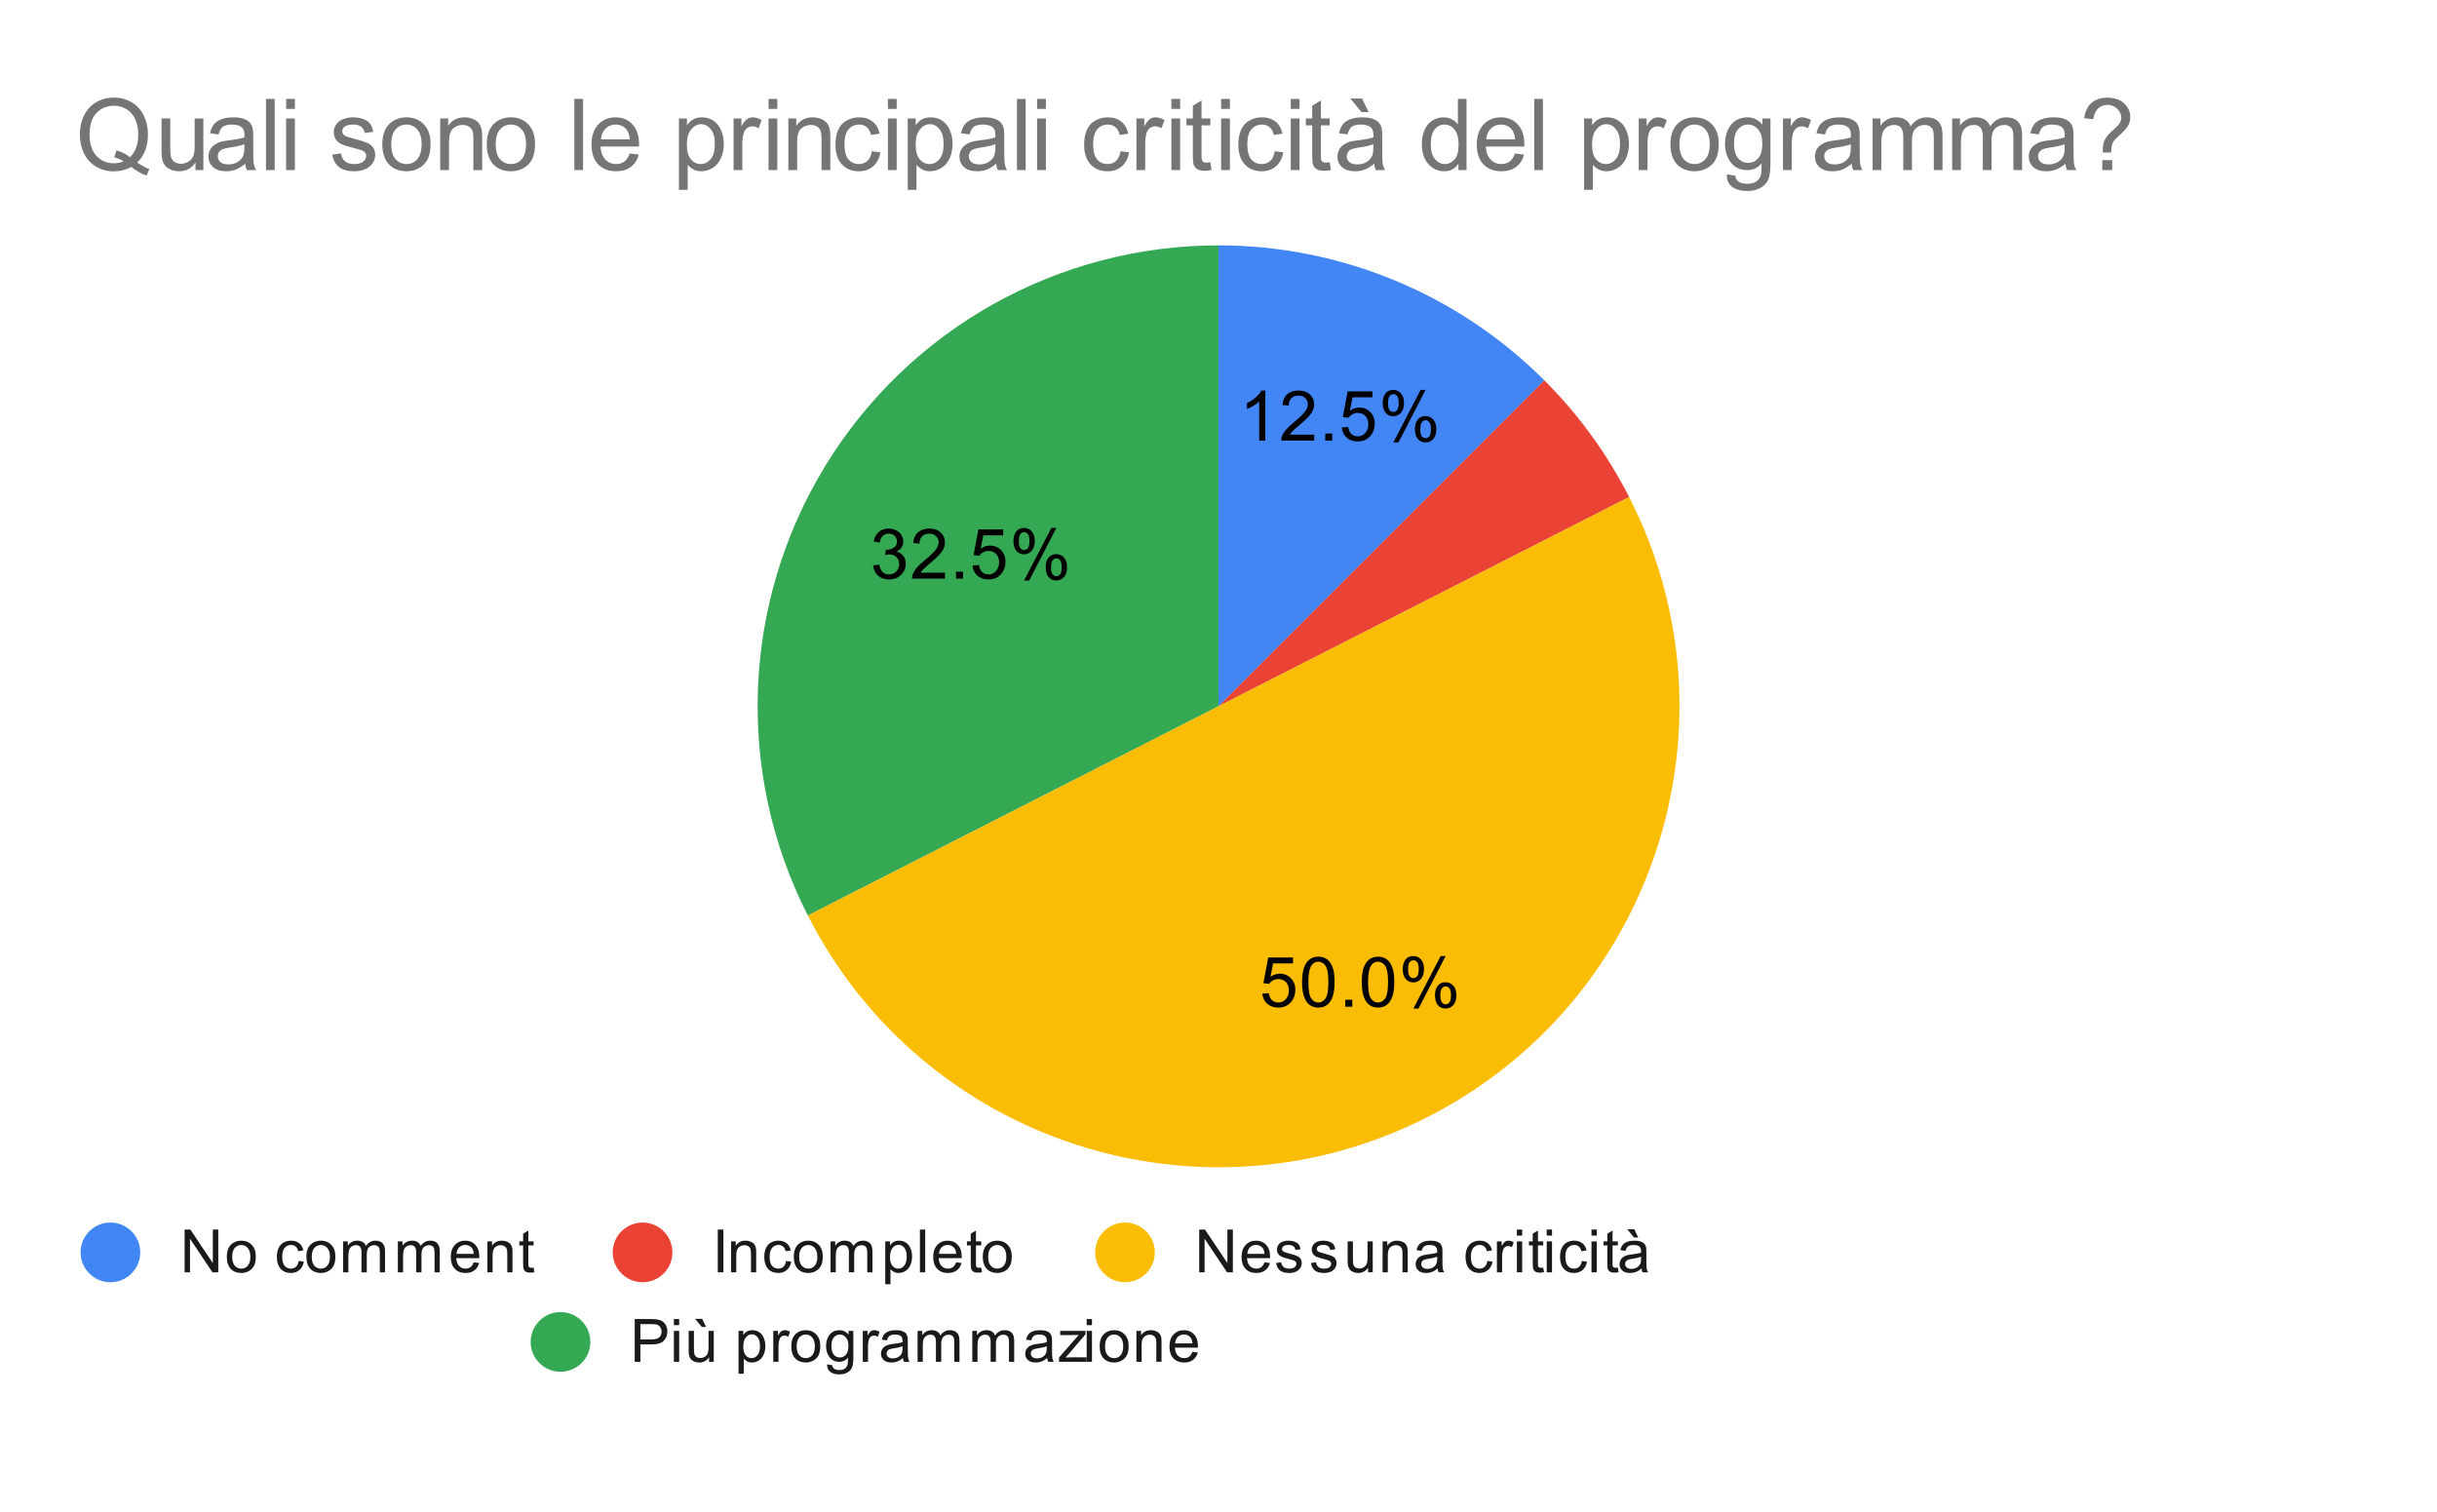 <svg version="1.1" viewBox="0.0 0.0 490.0 304.0" fill="none" stroke="none" stroke-linecap="square" stroke-miterlimit="10" width="490" height="304" xmlns:xlink="http://www.w3.org/1999/xlink" xmlns="http://www.w3.org/2000/svg"><path fill="#ffffff" d="M0 0L490.0 0L490.0 304.0L0 304.0L0 0Z" fill-rule="nonzero"/><path fill="#4285f4" d="M245.0 49.333C269.577 49.333 293.147 59.096 310.525 76.475L245.0 142.0Z" fill-rule="nonzero"/><path fill="#ea4335" d="M310.525 76.475C317.401 83.351 323.152 91.266 327.567 99.93L245.0 142.0Z" fill-rule="nonzero"/><path fill="#34a853" d="M162.433 184.07C147.796 155.343 149.143 121.072 165.989 93.582C182.835 66.091 212.759 49.333 245.0 49.333L245.0 142.0Z" fill-rule="nonzero"/><path fill="#fbbc04" d="M327.567 99.93C350.801 145.53 332.67 201.332 287.07 224.567C241.47 247.801 185.668 229.67 162.433 184.07L245.0 142.0Z" fill-rule="nonzero"/><path fill="#000000" d="M254.417 88.579L253.183 88.579L253.183 80.736Q252.746 81.157 252.011 81.595Q251.292 82.017 250.73 82.22L250.73 81.032Q251.761 80.548 252.527 79.861Q253.308 79.173 253.621 78.517L254.417 78.517L254.417 88.579ZM264.245 87.392L264.245 88.579L257.62 88.579Q257.605 88.142 257.761 87.72Q258.027 87.048 258.574 86.392Q259.136 85.736 260.183 84.876Q261.824 83.532 262.386 82.751Q262.964 81.97 262.964 81.267Q262.964 80.532 262.433 80.032Q261.917 79.532 261.089 79.532Q260.199 79.532 259.652 80.064Q259.12 80.595 259.12 81.548L257.855 81.407Q257.98 80.001 258.824 79.267Q259.683 78.517 261.105 78.517Q262.558 78.517 263.386 79.314Q264.23 80.111 264.23 81.298Q264.23 81.907 263.98 82.486Q263.745 83.064 263.167 83.704Q262.605 84.345 261.277 85.47Q260.167 86.392 259.855 86.736Q259.542 87.064 259.339 87.392L264.245 87.392ZM266.464 88.579L266.464 87.173L267.87 87.173L267.87 88.579L266.464 88.579ZM269.777 85.954L271.074 85.845Q271.214 86.782 271.73 87.267Q272.261 87.736 272.995 87.736Q273.886 87.736 274.495 87.064Q275.12 86.392 275.12 85.298Q275.12 84.236 274.527 83.626Q273.933 83.017 272.98 83.017Q272.386 83.017 271.902 83.298Q271.433 83.564 271.152 83.986L269.995 83.845L270.964 78.689L275.949 78.689L275.949 79.876L271.949 79.876L271.417 82.564Q272.324 81.939 273.308 81.939Q274.62 81.939 275.511 82.845Q276.417 83.751 276.417 85.189Q276.417 86.548 275.636 87.532Q274.667 88.751 272.995 88.751Q271.636 88.751 270.761 87.986Q269.902 87.22 269.777 85.954ZM278.011 80.97Q278.011 79.892 278.542 79.142Q279.089 78.392 280.12 78.392Q281.058 78.392 281.667 79.064Q282.292 79.736 282.292 81.032Q282.292 82.314 281.667 83.001Q281.042 83.689 280.136 83.689Q279.23 83.689 278.62 83.017Q278.011 82.329 278.011 80.97ZM280.152 79.236Q279.699 79.236 279.386 79.642Q279.089 80.032 279.089 81.079Q279.089 82.048 279.386 82.439Q279.699 82.829 280.152 82.829Q280.62 82.829 280.917 82.439Q281.23 82.048 281.23 80.986Q281.23 80.017 280.917 79.626Q280.605 79.236 280.152 79.236ZM280.152 88.954L285.636 78.392L286.636 78.392L281.183 88.954L280.152 88.954ZM284.495 86.22Q284.495 85.142 285.027 84.407Q285.574 83.657 286.605 83.657Q287.542 83.657 288.167 84.329Q288.792 85.001 288.792 86.298Q288.792 87.579 288.167 88.267Q287.542 88.954 286.605 88.954Q285.699 88.954 285.089 88.282Q284.495 87.595 284.495 86.22ZM286.636 84.501Q286.167 84.501 285.87 84.907Q285.574 85.298 285.574 86.345Q285.574 87.314 285.87 87.704Q286.183 88.095 286.636 88.095Q287.105 88.095 287.402 87.704Q287.714 87.314 287.714 86.251Q287.714 85.282 287.402 84.892Q287.105 84.501 286.636 84.501Z" fill-rule="nonzero"/><path fill="#000000" d="M253.808 199.78L255.105 199.671Q255.246 200.608 255.762 201.093Q256.293 201.561 257.027 201.561Q257.918 201.561 258.527 200.89Q259.152 200.218 259.152 199.124Q259.152 198.061 258.558 197.452Q257.965 196.843 257.012 196.843Q256.418 196.843 255.933 197.124Q255.465 197.39 255.183 197.811L254.027 197.671L254.996 192.515L259.98 192.515L259.98 193.702L255.98 193.702L255.449 196.39Q256.355 195.765 257.34 195.765Q258.652 195.765 259.543 196.671Q260.449 197.577 260.449 199.015Q260.449 200.374 259.668 201.358Q258.699 202.577 257.027 202.577Q255.668 202.577 254.793 201.811Q253.933 201.046 253.808 199.78ZM261.808 197.468Q261.808 195.686 262.168 194.608Q262.543 193.515 263.262 192.936Q263.98 192.343 265.074 192.343Q265.887 192.343 266.496 192.671Q267.105 192.999 267.496 193.608Q267.902 194.218 268.121 195.093Q268.34 195.968 268.34 197.468Q268.34 199.233 267.98 200.311Q267.621 201.39 266.902 201.983Q266.183 202.577 265.074 202.577Q263.637 202.577 262.808 201.53Q261.808 200.28 261.808 197.468ZM263.074 197.468Q263.074 199.936 263.652 200.749Q264.23 201.561 265.074 201.561Q265.933 201.561 266.512 200.749Q267.09 199.921 267.09 197.468Q267.09 194.983 266.512 194.171Q265.933 193.358 265.058 193.358Q264.215 193.358 263.715 194.077Q263.074 194.999 263.074 197.468ZM270.496 202.405L270.496 200.999L271.902 200.999L271.902 202.405L270.496 202.405ZM273.808 197.468Q273.808 195.686 274.168 194.608Q274.543 193.515 275.262 192.936Q275.98 192.343 277.074 192.343Q277.887 192.343 278.496 192.671Q279.105 192.999 279.496 193.608Q279.902 194.218 280.121 195.093Q280.34 195.968 280.34 197.468Q280.34 199.233 279.98 200.311Q279.621 201.39 278.902 201.983Q278.183 202.577 277.074 202.577Q275.637 202.577 274.808 201.53Q273.808 200.28 273.808 197.468ZM275.074 197.468Q275.074 199.936 275.652 200.749Q276.23 201.561 277.074 201.561Q277.933 201.561 278.512 200.749Q279.09 199.921 279.09 197.468Q279.09 194.983 278.512 194.171Q277.933 193.358 277.058 193.358Q276.215 193.358 275.715 194.077Q275.074 194.999 275.074 197.468ZM282.043 194.796Q282.043 193.718 282.574 192.968Q283.121 192.218 284.152 192.218Q285.09 192.218 285.699 192.89Q286.324 193.561 286.324 194.858Q286.324 196.14 285.699 196.827Q285.074 197.515 284.168 197.515Q283.262 197.515 282.652 196.843Q282.043 196.155 282.043 194.796ZM284.183 193.061Q283.73 193.061 283.418 193.468Q283.121 193.858 283.121 194.905Q283.121 195.874 283.418 196.265Q283.73 196.655 284.183 196.655Q284.652 196.655 284.949 196.265Q285.262 195.874 285.262 194.811Q285.262 193.843 284.949 193.452Q284.637 193.061 284.183 193.061ZM284.183 202.78L289.668 192.218L290.668 192.218L285.215 202.78L284.183 202.78ZM288.527 200.046Q288.527 198.968 289.058 198.233Q289.605 197.483 290.637 197.483Q291.574 197.483 292.199 198.155Q292.824 198.827 292.824 200.124Q292.824 201.405 292.199 202.093Q291.574 202.78 290.637 202.78Q289.73 202.78 289.121 202.108Q288.527 201.421 288.527 200.046ZM290.668 198.327Q290.199 198.327 289.902 198.733Q289.605 199.124 289.605 200.171Q289.605 201.14 289.902 201.53Q290.215 201.921 290.668 201.921Q291.137 201.921 291.433 201.53Q291.746 201.14 291.746 200.077Q291.746 199.108 291.433 198.718Q291.137 198.327 290.668 198.327Z" fill-rule="nonzero"/><path fill="#000000" d="M175.553 113.694L176.772 113.522Q176.991 114.569 177.491 115.038Q178.006 115.491 178.741 115.491Q179.616 115.491 180.209 114.897Q180.803 114.288 180.803 113.397Q180.803 112.554 180.241 112.007Q179.694 111.46 178.85 111.46Q178.491 111.46 177.975 111.585L178.116 110.507Q178.241 110.522 178.303 110.522Q179.1 110.522 179.725 110.116Q180.35 109.71 180.35 108.851Q180.35 108.179 179.897 107.741Q179.444 107.288 178.709 107.288Q177.991 107.288 177.506 107.741Q177.037 108.179 176.897 109.085L175.678 108.866Q175.897 107.632 176.694 106.96Q177.491 106.272 178.678 106.272Q179.506 106.272 180.194 106.632Q180.881 106.976 181.241 107.585Q181.616 108.194 181.616 108.882Q181.616 109.522 181.272 110.054Q180.928 110.585 180.241 110.913Q181.131 111.116 181.616 111.757Q182.116 112.397 182.116 113.382Q182.116 114.694 181.147 115.601Q180.194 116.507 178.741 116.507Q177.412 116.507 176.537 115.726Q175.678 114.944 175.553 113.694ZM190.006 115.147L190.006 116.335L183.381 116.335Q183.366 115.897 183.522 115.476Q183.787 114.804 184.334 114.147Q184.897 113.491 185.944 112.632Q187.584 111.288 188.147 110.507Q188.725 109.726 188.725 109.022Q188.725 108.288 188.194 107.788Q187.678 107.288 186.85 107.288Q185.959 107.288 185.412 107.819Q184.881 108.351 184.881 109.304L183.616 109.163Q183.741 107.757 184.584 107.022Q185.444 106.272 186.866 106.272Q188.319 106.272 189.147 107.069Q189.991 107.866 189.991 109.054Q189.991 109.663 189.741 110.241Q189.506 110.819 188.928 111.46Q188.366 112.101 187.037 113.226Q185.928 114.147 185.616 114.491Q185.303 114.819 185.1 115.147L190.006 115.147ZM192.225 116.335L192.225 114.929L193.631 114.929L193.631 116.335L192.225 116.335ZM195.537 113.71L196.834 113.601Q196.975 114.538 197.491 115.022Q198.022 115.491 198.756 115.491Q199.647 115.491 200.256 114.819Q200.881 114.147 200.881 113.054Q200.881 111.991 200.287 111.382Q199.694 110.772 198.741 110.772Q198.147 110.772 197.662 111.054Q197.194 111.319 196.912 111.741L195.756 111.601L196.725 106.444L201.709 106.444L201.709 107.632L197.709 107.632L197.178 110.319Q198.084 109.694 199.069 109.694Q200.381 109.694 201.272 110.601Q202.178 111.507 202.178 112.944Q202.178 114.304 201.397 115.288Q200.428 116.507 198.756 116.507Q197.397 116.507 196.522 115.741Q195.662 114.976 195.537 113.71ZM203.772 108.726Q203.772 107.647 204.303 106.897Q204.85 106.147 205.881 106.147Q206.819 106.147 207.428 106.819Q208.053 107.491 208.053 108.788Q208.053 110.069 207.428 110.757Q206.803 111.444 205.897 111.444Q204.991 111.444 204.381 110.772Q203.772 110.085 203.772 108.726ZM205.912 106.991Q205.459 106.991 205.147 107.397Q204.85 107.788 204.85 108.835Q204.85 109.804 205.147 110.194Q205.459 110.585 205.912 110.585Q206.381 110.585 206.678 110.194Q206.991 109.804 206.991 108.741Q206.991 107.772 206.678 107.382Q206.366 106.991 205.912 106.991ZM205.912 116.71L211.397 106.147L212.397 106.147L206.944 116.71L205.912 116.71ZM210.256 113.976Q210.256 112.897 210.787 112.163Q211.334 111.413 212.366 111.413Q213.303 111.413 213.928 112.085Q214.553 112.757 214.553 114.054Q214.553 115.335 213.928 116.022Q213.303 116.71 212.366 116.71Q211.459 116.71 210.85 116.038Q210.256 115.351 210.256 113.976ZM212.397 112.257Q211.928 112.257 211.631 112.663Q211.334 113.054 211.334 114.101Q211.334 115.069 211.631 115.46Q211.944 115.851 212.397 115.851Q212.866 115.851 213.162 115.46Q213.475 115.069 213.475 114.007Q213.475 113.038 213.162 112.647Q212.866 112.257 212.397 112.257Z" fill-rule="nonzero"/><path fill="#4285f4" d="M28.2 251.8C28.2 255.114 25.514 257.8 22.2 257.8C18.886 257.8 16.2 255.114 16.2 251.8C16.2 248.486 18.886 245.8 22.2 245.8C25.514 245.8 28.2 248.486 28.2 251.8Z" fill-rule="nonzero"/><path fill="#1a1a1a" d="M37.122 255.8L37.122 247.206L38.278 247.206L42.794 253.956L42.794 247.206L43.888 247.206L43.888 255.8L42.716 255.8L38.2 249.05L38.2 255.8L37.122 255.8ZM45.606 252.691Q45.606 250.956 46.559 250.128Q47.356 249.441 48.513 249.441Q49.794 249.441 50.606 250.284Q51.434 251.113 51.434 252.597Q51.434 253.8 51.075 254.488Q50.716 255.175 50.013 255.566Q49.325 255.941 48.513 255.941Q47.216 255.941 46.403 255.113Q45.606 254.269 45.606 252.691ZM46.684 252.691Q46.684 253.878 47.2 254.472Q47.731 255.066 48.513 255.066Q49.309 255.066 49.825 254.472Q50.341 253.878 50.341 252.659Q50.341 251.503 49.809 250.909Q49.294 250.316 48.513 250.316Q47.731 250.316 47.2 250.909Q46.684 251.488 46.684 252.691ZM60.059 253.519L61.091 253.659Q60.919 254.722 60.216 255.331Q59.513 255.941 58.497 255.941Q57.216 255.941 56.434 255.113Q55.669 254.269 55.669 252.706Q55.669 251.706 55.997 250.956Q56.341 250.191 57.013 249.816Q57.7 249.441 58.513 249.441Q59.513 249.441 60.153 249.956Q60.809 250.456 60.997 251.409L59.966 251.566Q59.825 250.941 59.45 250.628Q59.075 250.3 58.544 250.3Q57.747 250.3 57.247 250.878Q56.747 251.441 56.747 252.675Q56.747 253.941 57.231 254.503Q57.716 255.066 58.481 255.066Q59.106 255.066 59.513 254.691Q59.934 254.316 60.059 253.519ZM61.606 252.691Q61.606 250.956 62.559 250.128Q63.356 249.441 64.513 249.441Q65.794 249.441 66.606 250.284Q67.434 251.113 67.434 252.597Q67.434 253.8 67.075 254.488Q66.716 255.175 66.013 255.566Q65.325 255.941 64.513 255.941Q63.216 255.941 62.403 255.113Q61.606 254.269 61.606 252.691ZM62.684 252.691Q62.684 253.878 63.2 254.472Q63.731 255.066 64.513 255.066Q65.309 255.066 65.825 254.472Q66.341 253.878 66.341 252.659Q66.341 251.503 65.809 250.909Q65.294 250.316 64.513 250.316Q63.731 250.316 63.2 250.909Q62.684 251.488 62.684 252.691ZM68.997 255.8L68.997 249.581L69.934 249.581L69.934 250.456Q70.231 249.988 70.716 249.722Q71.2 249.441 71.825 249.441Q72.513 249.441 72.95 249.722Q73.403 250.003 73.575 250.519Q74.325 249.441 75.497 249.441Q76.434 249.441 76.919 249.956Q77.419 250.456 77.419 251.534L77.419 255.8L76.372 255.8L76.372 251.878Q76.372 251.253 76.263 250.972Q76.169 250.691 75.903 250.519Q75.638 250.347 75.263 250.347Q74.606 250.347 74.169 250.784Q73.747 251.222 73.747 252.191L73.747 255.8L72.684 255.8L72.684 251.753Q72.684 251.05 72.419 250.706Q72.169 250.347 71.591 250.347Q71.138 250.347 70.763 250.581Q70.388 250.816 70.216 251.269Q70.044 251.722 70.044 252.566L70.044 255.8L68.997 255.8ZM79.997 255.8L79.997 249.581L80.934 249.581L80.934 250.456Q81.231 249.988 81.716 249.722Q82.2 249.441 82.825 249.441Q83.513 249.441 83.95 249.722Q84.403 250.003 84.575 250.519Q85.325 249.441 86.497 249.441Q87.434 249.441 87.919 249.956Q88.419 250.456 88.419 251.534L88.419 255.8L87.372 255.8L87.372 251.878Q87.372 251.253 87.263 250.972Q87.169 250.691 86.903 250.519Q86.638 250.347 86.263 250.347Q85.606 250.347 85.169 250.784Q84.747 251.222 84.747 252.191L84.747 255.8L83.684 255.8L83.684 251.753Q83.684 251.05 83.419 250.706Q83.169 250.347 82.591 250.347Q82.138 250.347 81.763 250.581Q81.388 250.816 81.216 251.269Q81.044 251.722 81.044 252.566L81.044 255.8L79.997 255.8ZM95.247 253.8L96.341 253.925Q96.091 254.878 95.388 255.409Q94.684 255.941 93.606 255.941Q92.247 255.941 91.434 255.097Q90.638 254.253 90.638 252.738Q90.638 251.175 91.45 250.316Q92.263 249.441 93.544 249.441Q94.794 249.441 95.575 250.284Q96.372 251.128 96.372 252.675Q96.372 252.769 96.372 252.956L91.731 252.956Q91.794 253.988 92.309 254.534Q92.825 255.066 93.606 255.066Q94.184 255.066 94.591 254.769Q95.013 254.456 95.247 253.8ZM91.794 252.097L95.263 252.097Q95.2 251.3 94.872 250.909Q94.356 250.3 93.559 250.3Q92.825 250.3 92.325 250.784Q91.841 251.269 91.794 252.097ZM97.997 255.8L97.997 249.581L98.934 249.581L98.934 250.456Q99.622 249.441 100.919 249.441Q101.481 249.441 101.95 249.644Q102.434 249.847 102.669 250.175Q102.903 250.503 102.997 250.941Q103.044 251.238 103.044 251.972L103.044 255.8L101.997 255.8L101.997 252.019Q101.997 251.363 101.872 251.05Q101.747 250.738 101.434 250.55Q101.122 250.347 100.7 250.347Q100.028 250.347 99.528 250.784Q99.044 251.206 99.044 252.394L99.044 255.8L97.997 255.8ZM107.294 254.863L107.45 255.784Q106.997 255.878 106.653 255.878Q106.075 255.878 105.763 255.706Q105.45 255.519 105.309 255.222Q105.184 254.925 105.184 253.972L105.184 250.394L104.419 250.394L104.419 249.581L105.184 249.581L105.184 248.034L106.231 247.409L106.231 249.581L107.294 249.581L107.294 250.394L106.231 250.394L106.231 254.034Q106.231 254.488 106.278 254.613Q106.341 254.738 106.466 254.816Q106.591 254.894 106.825 254.894Q107.013 254.894 107.294 254.863Z" fill-rule="nonzero"/><path fill="#ea4335" d="M135.2 251.8C135.2 255.114 132.514 257.8 129.2 257.8C125.886 257.8 123.2 255.114 123.2 251.8C123.2 248.486 125.886 245.8 129.2 245.8C132.514 245.8 135.2 248.486 135.2 251.8Z" fill-rule="nonzero"/><path fill="#1a1a1a" d="M144.325 255.8L144.325 247.206L145.45 247.206L145.45 255.8L144.325 255.8ZM146.997 255.8L146.997 249.581L147.934 249.581L147.934 250.456Q148.622 249.441 149.919 249.441Q150.481 249.441 150.95 249.644Q151.434 249.847 151.669 250.175Q151.903 250.503 151.997 250.941Q152.044 251.238 152.044 251.972L152.044 255.8L150.997 255.8L150.997 252.019Q150.997 251.363 150.872 251.05Q150.747 250.738 150.434 250.55Q150.122 250.347 149.7 250.347Q149.028 250.347 148.528 250.784Q148.044 251.206 148.044 252.394L148.044 255.8L146.997 255.8ZM158.059 253.519L159.091 253.659Q158.919 254.722 158.216 255.331Q157.512 255.941 156.497 255.941Q155.216 255.941 154.434 255.113Q153.669 254.269 153.669 252.706Q153.669 251.706 153.997 250.956Q154.341 250.191 155.012 249.816Q155.7 249.441 156.512 249.441Q157.512 249.441 158.153 249.956Q158.809 250.456 158.997 251.409L157.966 251.566Q157.825 250.941 157.45 250.628Q157.075 250.3 156.544 250.3Q155.747 250.3 155.247 250.878Q154.747 251.441 154.747 252.675Q154.747 253.941 155.231 254.503Q155.716 255.066 156.481 255.066Q157.106 255.066 157.512 254.691Q157.934 254.316 158.059 253.519ZM159.606 252.691Q159.606 250.956 160.559 250.128Q161.356 249.441 162.512 249.441Q163.794 249.441 164.606 250.284Q165.434 251.113 165.434 252.597Q165.434 253.8 165.075 254.488Q164.716 255.175 164.012 255.566Q163.325 255.941 162.512 255.941Q161.216 255.941 160.403 255.113Q159.606 254.269 159.606 252.691ZM160.684 252.691Q160.684 253.878 161.2 254.472Q161.731 255.066 162.512 255.066Q163.309 255.066 163.825 254.472Q164.341 253.878 164.341 252.659Q164.341 251.503 163.809 250.909Q163.294 250.316 162.512 250.316Q161.731 250.316 161.2 250.909Q160.684 251.488 160.684 252.691ZM166.997 255.8L166.997 249.581L167.934 249.581L167.934 250.456Q168.231 249.988 168.716 249.722Q169.2 249.441 169.825 249.441Q170.512 249.441 170.95 249.722Q171.403 250.003 171.575 250.519Q172.325 249.441 173.497 249.441Q174.434 249.441 174.919 249.956Q175.419 250.456 175.419 251.534L175.419 255.8L174.372 255.8L174.372 251.878Q174.372 251.253 174.262 250.972Q174.169 250.691 173.903 250.519Q173.637 250.347 173.262 250.347Q172.606 250.347 172.169 250.784Q171.747 251.222 171.747 252.191L171.747 255.8L170.684 255.8L170.684 251.753Q170.684 251.05 170.419 250.706Q170.169 250.347 169.591 250.347Q169.137 250.347 168.762 250.581Q168.387 250.816 168.216 251.269Q168.044 251.722 168.044 252.566L168.044 255.8L166.997 255.8ZM177.997 258.191L177.997 249.581L178.95 249.581L178.95 250.378Q179.294 249.909 179.716 249.675Q180.153 249.441 180.762 249.441Q181.559 249.441 182.169 249.847Q182.778 250.253 183.075 251.003Q183.387 251.753 183.387 252.644Q183.387 253.597 183.044 254.363Q182.716 255.128 182.059 255.534Q181.403 255.941 180.684 255.941Q180.153 255.941 179.731 255.722Q179.309 255.488 179.044 255.159L179.044 258.191L177.997 258.191ZM178.95 252.722Q178.95 253.925 179.434 254.503Q179.919 255.066 180.606 255.066Q181.309 255.066 181.809 254.472Q182.309 253.878 182.309 252.628Q182.309 251.441 181.825 250.863Q181.341 250.269 180.653 250.269Q179.981 250.269 179.466 250.894Q178.95 251.519 178.95 252.722ZM184.966 255.8L184.966 247.206L186.028 247.206L186.028 255.8L184.966 255.8ZM192.247 253.8L193.341 253.925Q193.091 254.878 192.387 255.409Q191.684 255.941 190.606 255.941Q189.247 255.941 188.434 255.097Q187.637 254.253 187.637 252.738Q187.637 251.175 188.45 250.316Q189.262 249.441 190.544 249.441Q191.794 249.441 192.575 250.284Q193.372 251.128 193.372 252.675Q193.372 252.769 193.372 252.956L188.731 252.956Q188.794 253.988 189.309 254.534Q189.825 255.066 190.606 255.066Q191.184 255.066 191.591 254.769Q192.012 254.456 192.247 253.8ZM188.794 252.097L192.262 252.097Q192.2 251.3 191.872 250.909Q191.356 250.3 190.559 250.3Q189.825 250.3 189.325 250.784Q188.841 251.269 188.794 252.097ZM197.294 254.863L197.45 255.784Q196.997 255.878 196.653 255.878Q196.075 255.878 195.762 255.706Q195.45 255.519 195.309 255.222Q195.184 254.925 195.184 253.972L195.184 250.394L194.419 250.394L194.419 249.581L195.184 249.581L195.184 248.034L196.231 247.409L196.231 249.581L197.294 249.581L197.294 250.394L196.231 250.394L196.231 254.034Q196.231 254.488 196.278 254.613Q196.341 254.738 196.466 254.816Q196.591 254.894 196.825 254.894Q197.012 254.894 197.294 254.863ZM197.606 252.691Q197.606 250.956 198.559 250.128Q199.356 249.441 200.512 249.441Q201.794 249.441 202.606 250.284Q203.434 251.113 203.434 252.597Q203.434 253.8 203.075 254.488Q202.716 255.175 202.012 255.566Q201.325 255.941 200.512 255.941Q199.216 255.941 198.403 255.113Q197.606 254.269 197.606 252.691ZM198.684 252.691Q198.684 253.878 199.2 254.472Q199.731 255.066 200.512 255.066Q201.309 255.066 201.825 254.472Q202.341 253.878 202.341 252.659Q202.341 251.503 201.809 250.909Q201.294 250.316 200.512 250.316Q199.731 250.316 199.2 250.909Q198.684 251.488 198.684 252.691Z" fill-rule="nonzero"/><path fill="#fbbc04" d="M232.2 251.8C232.2 255.114 229.514 257.8 226.2 257.8C222.886 257.8 220.2 255.114 220.2 251.8C220.2 248.486 222.886 245.8 226.2 245.8C229.514 245.8 232.2 248.486 232.2 251.8Z" fill-rule="nonzero"/><path fill="#1a1a1a" d="M241.122 255.8L241.122 247.206L242.278 247.206L246.794 253.956L246.794 247.206L247.887 247.206L247.887 255.8L246.716 255.8L242.2 249.05L242.2 255.8L241.122 255.8ZM254.247 253.8L255.341 253.925Q255.091 254.878 254.387 255.409Q253.684 255.941 252.606 255.941Q251.247 255.941 250.434 255.097Q249.637 254.253 249.637 252.738Q249.637 251.175 250.45 250.316Q251.262 249.441 252.544 249.441Q253.794 249.441 254.575 250.284Q255.372 251.128 255.372 252.675Q255.372 252.769 255.372 252.956L250.731 252.956Q250.794 253.988 251.309 254.534Q251.825 255.066 252.606 255.066Q253.184 255.066 253.591 254.769Q254.012 254.456 254.247 253.8ZM250.794 252.097L254.262 252.097Q254.2 251.3 253.872 250.909Q253.356 250.3 252.559 250.3Q251.825 250.3 251.325 250.784Q250.841 251.269 250.794 252.097ZM256.575 253.941L257.606 253.784Q257.7 254.409 258.091 254.738Q258.497 255.066 259.231 255.066Q259.95 255.066 260.294 254.784Q260.653 254.488 260.653 254.081Q260.653 253.722 260.341 253.519Q260.122 253.378 259.262 253.159Q258.106 252.863 257.653 252.659Q257.216 252.441 256.981 252.066Q256.747 251.691 256.747 251.222Q256.747 250.816 256.934 250.456Q257.122 250.097 257.45 249.863Q257.7 249.691 258.122 249.566Q258.544 249.441 259.044 249.441Q259.762 249.441 260.309 249.659Q260.872 249.863 261.137 250.222Q261.403 250.581 261.497 251.175L260.466 251.316Q260.403 250.847 260.059 250.581Q259.731 250.3 259.106 250.3Q258.387 250.3 258.075 250.55Q257.762 250.784 257.762 251.113Q257.762 251.316 257.887 251.472Q258.028 251.644 258.294 251.753Q258.45 251.816 259.231 252.019Q260.356 252.331 260.794 252.519Q261.231 252.706 261.481 253.066Q261.731 253.425 261.731 253.972Q261.731 254.503 261.419 254.972Q261.122 255.425 260.544 255.691Q259.966 255.941 259.231 255.941Q258.012 255.941 257.372 255.441Q256.747 254.925 256.575 253.941ZM263.575 253.941L264.606 253.784Q264.7 254.409 265.091 254.738Q265.497 255.066 266.231 255.066Q266.95 255.066 267.294 254.784Q267.653 254.488 267.653 254.081Q267.653 253.722 267.341 253.519Q267.122 253.378 266.262 253.159Q265.106 252.863 264.653 252.659Q264.216 252.441 263.981 252.066Q263.747 251.691 263.747 251.222Q263.747 250.816 263.934 250.456Q264.122 250.097 264.45 249.863Q264.7 249.691 265.122 249.566Q265.544 249.441 266.044 249.441Q266.762 249.441 267.309 249.659Q267.872 249.863 268.137 250.222Q268.403 250.581 268.497 251.175L267.466 251.316Q267.403 250.847 267.059 250.581Q266.731 250.3 266.106 250.3Q265.387 250.3 265.075 250.55Q264.762 250.784 264.762 251.113Q264.762 251.316 264.887 251.472Q265.028 251.644 265.294 251.753Q265.45 251.816 266.231 252.019Q267.356 252.331 267.794 252.519Q268.231 252.706 268.481 253.066Q268.731 253.425 268.731 253.972Q268.731 254.503 268.419 254.972Q268.122 255.425 267.544 255.691Q266.966 255.941 266.231 255.941Q265.012 255.941 264.372 255.441Q263.747 254.925 263.575 253.941ZM275.075 255.8L275.075 254.878Q274.341 255.941 273.091 255.941Q272.544 255.941 272.059 255.738Q271.591 255.519 271.356 255.206Q271.122 254.878 271.028 254.409Q270.966 254.113 270.966 253.425L270.966 249.581L272.028 249.581L272.028 253.034Q272.028 253.847 272.091 254.144Q272.184 254.55 272.497 254.8Q272.825 255.034 273.309 255.034Q273.778 255.034 274.184 254.8Q274.606 254.55 274.778 254.128Q274.966 253.706 274.966 252.909L274.966 249.581L276.012 249.581L276.012 255.8L275.075 255.8ZM277.997 255.8L277.997 249.581L278.934 249.581L278.934 250.456Q279.622 249.441 280.919 249.441Q281.481 249.441 281.95 249.644Q282.434 249.847 282.669 250.175Q282.903 250.503 282.997 250.941Q283.044 251.238 283.044 251.972L283.044 255.8L281.997 255.8L281.997 252.019Q281.997 251.363 281.872 251.05Q281.747 250.738 281.434 250.55Q281.122 250.347 280.7 250.347Q280.028 250.347 279.528 250.784Q279.044 251.206 279.044 252.394L279.044 255.8L277.997 255.8ZM289.059 255.034Q288.466 255.534 287.919 255.738Q287.387 255.941 286.762 255.941Q285.731 255.941 285.184 255.441Q284.637 254.941 284.637 254.159Q284.637 253.706 284.841 253.331Q285.044 252.941 285.387 252.722Q285.731 252.488 286.153 252.378Q286.45 252.284 287.091 252.206Q288.356 252.066 288.966 251.847Q288.966 251.628 288.966 251.581Q288.966 250.925 288.669 250.659Q288.262 250.316 287.466 250.316Q286.731 250.316 286.372 250.581Q286.012 250.831 285.841 251.488L284.809 251.347Q284.95 250.691 285.278 250.284Q285.606 249.878 286.216 249.659Q286.825 249.441 287.622 249.441Q288.419 249.441 288.919 249.628Q289.419 249.816 289.653 250.097Q289.887 250.378 289.981 250.816Q290.028 251.081 290.028 251.784L290.028 253.191Q290.028 254.659 290.091 255.05Q290.169 255.441 290.372 255.8L289.262 255.8Q289.106 255.472 289.059 255.034ZM288.966 252.675Q288.387 252.909 287.247 253.081Q286.591 253.175 286.325 253.3Q286.059 253.409 285.903 253.628Q285.762 253.847 285.762 254.128Q285.762 254.55 286.075 254.831Q286.403 255.113 287.012 255.113Q287.622 255.113 288.091 254.847Q288.575 254.581 288.794 254.113Q288.966 253.753 288.966 253.066L288.966 252.675ZM299.059 253.519L300.091 253.659Q299.919 254.722 299.216 255.331Q298.512 255.941 297.497 255.941Q296.216 255.941 295.434 255.113Q294.669 254.269 294.669 252.706Q294.669 251.706 294.997 250.956Q295.341 250.191 296.012 249.816Q296.7 249.441 297.512 249.441Q298.512 249.441 299.153 249.956Q299.809 250.456 299.997 251.409L298.966 251.566Q298.825 250.941 298.45 250.628Q298.075 250.3 297.544 250.3Q296.747 250.3 296.247 250.878Q295.747 251.441 295.747 252.675Q295.747 253.941 296.231 254.503Q296.716 255.066 297.481 255.066Q298.106 255.066 298.512 254.691Q298.934 254.316 299.059 253.519ZM300.981 255.8L300.981 249.581L301.934 249.581L301.934 250.519Q302.294 249.863 302.591 249.659Q302.903 249.441 303.278 249.441Q303.809 249.441 304.356 249.769L303.997 250.753Q303.606 250.519 303.231 250.519Q302.872 250.519 302.591 250.738Q302.325 250.941 302.216 251.316Q302.028 251.878 302.028 252.534L302.028 255.8L300.981 255.8ZM304.997 248.425L304.997 247.206L306.059 247.206L306.059 248.425L304.997 248.425ZM304.997 255.8L304.997 249.581L306.059 249.581L306.059 255.8L304.997 255.8ZM310.294 254.863L310.45 255.784Q309.997 255.878 309.653 255.878Q309.075 255.878 308.762 255.706Q308.45 255.519 308.309 255.222Q308.184 254.925 308.184 253.972L308.184 250.394L307.419 250.394L307.419 249.581L308.184 249.581L308.184 248.034L309.231 247.409L309.231 249.581L310.294 249.581L310.294 250.394L309.231 250.394L309.231 254.034Q309.231 254.488 309.278 254.613Q309.341 254.738 309.466 254.816Q309.591 254.894 309.825 254.894Q310.012 254.894 310.294 254.863ZM310.997 248.425L310.997 247.206L312.059 247.206L312.059 248.425L310.997 248.425ZM310.997 255.8L310.997 249.581L312.059 249.581L312.059 255.8L310.997 255.8ZM318.059 253.519L319.091 253.659Q318.919 254.722 318.216 255.331Q317.512 255.941 316.497 255.941Q315.216 255.941 314.434 255.113Q313.669 254.269 313.669 252.706Q313.669 251.706 313.997 250.956Q314.341 250.191 315.012 249.816Q315.7 249.441 316.512 249.441Q317.512 249.441 318.153 249.956Q318.809 250.456 318.997 251.409L317.966 251.566Q317.825 250.941 317.45 250.628Q317.075 250.3 316.544 250.3Q315.747 250.3 315.247 250.878Q314.747 251.441 314.747 252.675Q314.747 253.941 315.231 254.503Q315.716 255.066 316.481 255.066Q317.106 255.066 317.512 254.691Q317.934 254.316 318.059 253.519ZM319.997 248.425L319.997 247.206L321.059 247.206L321.059 248.425L319.997 248.425ZM319.997 255.8L319.997 249.581L321.059 249.581L321.059 255.8L319.997 255.8ZM325.294 254.863L325.45 255.784Q324.997 255.878 324.653 255.878Q324.075 255.878 323.762 255.706Q323.45 255.519 323.309 255.222Q323.184 254.925 323.184 253.972L323.184 250.394L322.419 250.394L322.419 249.581L323.184 249.581L323.184 248.034L324.231 247.409L324.231 249.581L325.294 249.581L325.294 250.394L324.231 250.394L324.231 254.034Q324.231 254.488 324.278 254.613Q324.341 254.738 324.466 254.816Q324.591 254.894 324.825 254.894Q325.012 254.894 325.294 254.863ZM330.059 255.034Q329.466 255.534 328.919 255.738Q328.387 255.941 327.762 255.941Q326.731 255.941 326.184 255.441Q325.637 254.941 325.637 254.159Q325.637 253.706 325.841 253.331Q326.044 252.941 326.387 252.722Q326.731 252.488 327.153 252.378Q327.45 252.284 328.091 252.206Q329.356 252.066 329.966 251.847Q329.966 251.628 329.966 251.581Q329.966 250.925 329.669 250.659Q329.262 250.316 328.466 250.316Q327.731 250.316 327.372 250.581Q327.012 250.831 326.841 251.488L325.809 251.347Q325.95 250.691 326.278 250.284Q326.606 249.878 327.216 249.659Q327.825 249.441 328.622 249.441Q329.419 249.441 329.919 249.628Q330.419 249.816 330.653 250.097Q330.887 250.378 330.981 250.816Q331.028 251.081 331.028 251.784L331.028 253.191Q331.028 254.659 331.091 255.05Q331.169 255.441 331.372 255.8L330.262 255.8Q330.106 255.472 330.059 255.034ZM329.966 252.675Q329.387 252.909 328.247 253.081Q327.591 253.175 327.325 253.3Q327.059 253.409 326.903 253.628Q326.762 253.847 326.762 254.128Q326.762 254.55 327.075 254.831Q327.403 255.113 328.012 255.113Q328.622 255.113 329.091 254.847Q329.575 254.581 329.794 254.113Q329.966 253.753 329.966 253.066L329.966 252.675ZM329.387 248.8L328.544 248.8L327.184 247.159L328.606 247.159L329.387 248.8Z" fill-rule="nonzero"/><path fill="#34a853" d="M118.7 269.8C118.7 273.114 116.014 275.8 112.7 275.8C109.386 275.8 106.7 273.114 106.7 269.8C106.7 266.486 109.386 263.8 112.7 263.8C116.014 263.8 118.7 266.486 118.7 269.8Z" fill-rule="nonzero"/><path fill="#1a1a1a" d="M127.622 273.8L127.622 265.206L130.872 265.206Q131.716 265.206 132.169 265.284Q132.809 265.394 133.231 265.691Q133.669 265.988 133.919 266.519Q134.184 267.05 134.184 267.691Q134.184 268.784 133.481 269.55Q132.794 270.3 130.966 270.3L128.762 270.3L128.762 273.8L127.622 273.8ZM128.762 269.3L130.981 269.3Q132.091 269.3 132.544 268.894Q133.012 268.472 133.012 267.722Q133.012 267.191 132.731 266.816Q132.466 266.425 132.028 266.3Q131.731 266.222 130.966 266.222L128.762 266.222L128.762 269.3ZM135.497 266.425L135.497 265.206L136.559 265.206L136.559 266.425L135.497 266.425ZM135.497 273.8L135.497 267.581L136.559 267.581L136.559 273.8L135.497 273.8ZM142.575 273.8L142.575 272.878Q141.841 273.941 140.591 273.941Q140.044 273.941 139.559 273.738Q139.091 273.519 138.856 273.206Q138.622 272.878 138.528 272.409Q138.466 272.113 138.466 271.425L138.466 267.581L139.528 267.581L139.528 271.034Q139.528 271.847 139.591 272.144Q139.684 272.55 139.997 272.8Q140.325 273.034 140.809 273.034Q141.278 273.034 141.684 272.8Q142.106 272.55 142.278 272.128Q142.466 271.706 142.466 270.909L142.466 267.581L143.512 267.581L143.512 273.8L142.575 273.8ZM141.966 266.8L141.122 266.8L139.762 265.159L141.184 265.159L141.966 266.8ZM148.497 276.191L148.497 267.581L149.45 267.581L149.45 268.378Q149.794 267.909 150.216 267.675Q150.653 267.441 151.262 267.441Q152.059 267.441 152.669 267.847Q153.278 268.253 153.575 269.003Q153.887 269.753 153.887 270.644Q153.887 271.597 153.544 272.363Q153.216 273.128 152.559 273.534Q151.903 273.941 151.184 273.941Q150.653 273.941 150.231 273.722Q149.809 273.488 149.544 273.159L149.544 276.191L148.497 276.191ZM149.45 270.722Q149.45 271.925 149.934 272.503Q150.419 273.066 151.106 273.066Q151.809 273.066 152.309 272.472Q152.809 271.878 152.809 270.628Q152.809 269.441 152.325 268.863Q151.841 268.269 151.153 268.269Q150.481 268.269 149.966 268.894Q149.45 269.519 149.45 270.722ZM155.481 273.8L155.481 267.581L156.434 267.581L156.434 268.519Q156.794 267.863 157.091 267.659Q157.403 267.441 157.778 267.441Q158.309 267.441 158.856 267.769L158.497 268.753Q158.106 268.519 157.731 268.519Q157.372 268.519 157.091 268.738Q156.825 268.941 156.716 269.316Q156.528 269.878 156.528 270.534L156.528 273.8L155.481 273.8ZM159.106 270.691Q159.106 268.956 160.059 268.128Q160.856 267.441 162.012 267.441Q163.294 267.441 164.106 268.284Q164.934 269.113 164.934 270.597Q164.934 271.8 164.575 272.488Q164.216 273.175 163.512 273.566Q162.825 273.941 162.012 273.941Q160.716 273.941 159.903 273.113Q159.106 272.269 159.106 270.691ZM160.184 270.691Q160.184 271.878 160.7 272.472Q161.231 273.066 162.012 273.066Q162.809 273.066 163.325 272.472Q163.841 271.878 163.841 270.659Q163.841 269.503 163.309 268.909Q162.794 268.316 162.012 268.316Q161.231 268.316 160.7 268.909Q160.184 269.488 160.184 270.691ZM166.294 274.316L167.325 274.472Q167.387 274.941 167.684 275.159Q168.075 275.456 168.747 275.456Q169.481 275.456 169.872 275.159Q170.278 274.863 170.419 274.347Q170.512 274.019 170.497 272.988Q169.809 273.8 168.778 273.8Q167.497 273.8 166.794 272.878Q166.091 271.941 166.091 270.659Q166.091 269.769 166.403 269.019Q166.731 268.253 167.341 267.847Q167.95 267.441 168.778 267.441Q169.887 267.441 170.606 268.331L170.606 267.581L171.575 267.581L171.575 272.956Q171.575 274.409 171.278 275.019Q170.981 275.628 170.341 275.972Q169.7 276.331 168.762 276.331Q167.653 276.331 166.966 275.831Q166.278 275.331 166.294 274.316ZM167.169 270.581Q167.169 271.8 167.653 272.363Q168.137 272.925 168.872 272.925Q169.606 272.925 170.091 272.363Q170.591 271.8 170.591 270.613Q170.591 269.472 170.075 268.894Q169.575 268.316 168.856 268.316Q168.153 268.316 167.653 268.894Q167.169 269.456 167.169 270.581ZM173.481 273.8L173.481 267.581L174.434 267.581L174.434 268.519Q174.794 267.863 175.091 267.659Q175.403 267.441 175.778 267.441Q176.309 267.441 176.856 267.769L176.497 268.753Q176.106 268.519 175.731 268.519Q175.372 268.519 175.091 268.738Q174.825 268.941 174.716 269.316Q174.528 269.878 174.528 270.534L174.528 273.8L173.481 273.8ZM181.559 273.034Q180.966 273.534 180.419 273.738Q179.887 273.941 179.262 273.941Q178.231 273.941 177.684 273.441Q177.137 272.941 177.137 272.159Q177.137 271.706 177.341 271.331Q177.544 270.941 177.887 270.722Q178.231 270.488 178.653 270.378Q178.95 270.284 179.591 270.206Q180.856 270.066 181.466 269.847Q181.466 269.628 181.466 269.581Q181.466 268.925 181.169 268.659Q180.762 268.316 179.966 268.316Q179.231 268.316 178.872 268.581Q178.512 268.831 178.341 269.488L177.309 269.347Q177.45 268.691 177.778 268.284Q178.106 267.878 178.716 267.659Q179.325 267.441 180.122 267.441Q180.919 267.441 181.419 267.628Q181.919 267.816 182.153 268.097Q182.387 268.378 182.481 268.816Q182.528 269.081 182.528 269.784L182.528 271.191Q182.528 272.659 182.591 273.05Q182.669 273.441 182.872 273.8L181.762 273.8Q181.606 273.472 181.559 273.034ZM181.466 270.675Q180.887 270.909 179.747 271.081Q179.091 271.175 178.825 271.3Q178.559 271.409 178.403 271.628Q178.262 271.847 178.262 272.128Q178.262 272.55 178.575 272.831Q178.903 273.113 179.512 273.113Q180.122 273.113 180.591 272.847Q181.075 272.581 181.294 272.113Q181.466 271.753 181.466 271.066L181.466 270.675ZM184.497 273.8L184.497 267.581L185.434 267.581L185.434 268.456Q185.731 267.988 186.216 267.722Q186.7 267.441 187.325 267.441Q188.012 267.441 188.45 267.722Q188.903 268.003 189.075 268.519Q189.825 267.441 190.997 267.441Q191.934 267.441 192.419 267.956Q192.919 268.456 192.919 269.534L192.919 273.8L191.872 273.8L191.872 269.878Q191.872 269.253 191.762 268.972Q191.669 268.691 191.403 268.519Q191.137 268.347 190.762 268.347Q190.106 268.347 189.669 268.784Q189.247 269.222 189.247 270.191L189.247 273.8L188.184 273.8L188.184 269.753Q188.184 269.05 187.919 268.706Q187.669 268.347 187.091 268.347Q186.637 268.347 186.262 268.581Q185.887 268.816 185.716 269.269Q185.544 269.722 185.544 270.566L185.544 273.8L184.497 273.8ZM195.497 273.8L195.497 267.581L196.434 267.581L196.434 268.456Q196.731 267.988 197.216 267.722Q197.7 267.441 198.325 267.441Q199.012 267.441 199.45 267.722Q199.903 268.003 200.075 268.519Q200.825 267.441 201.997 267.441Q202.934 267.441 203.419 267.956Q203.919 268.456 203.919 269.534L203.919 273.8L202.872 273.8L202.872 269.878Q202.872 269.253 202.762 268.972Q202.669 268.691 202.403 268.519Q202.137 268.347 201.762 268.347Q201.106 268.347 200.669 268.784Q200.247 269.222 200.247 270.191L200.247 273.8L199.184 273.8L199.184 269.753Q199.184 269.05 198.919 268.706Q198.669 268.347 198.091 268.347Q197.637 268.347 197.262 268.581Q196.887 268.816 196.716 269.269Q196.544 269.722 196.544 270.566L196.544 273.8L195.497 273.8ZM210.559 273.034Q209.966 273.534 209.419 273.738Q208.887 273.941 208.262 273.941Q207.231 273.941 206.684 273.441Q206.137 272.941 206.137 272.159Q206.137 271.706 206.341 271.331Q206.544 270.941 206.887 270.722Q207.231 270.488 207.653 270.378Q207.95 270.284 208.591 270.206Q209.856 270.066 210.466 269.847Q210.466 269.628 210.466 269.581Q210.466 268.925 210.169 268.659Q209.762 268.316 208.966 268.316Q208.231 268.316 207.872 268.581Q207.512 268.831 207.341 269.488L206.309 269.347Q206.45 268.691 206.778 268.284Q207.106 267.878 207.716 267.659Q208.325 267.441 209.122 267.441Q209.919 267.441 210.419 267.628Q210.919 267.816 211.153 268.097Q211.387 268.378 211.481 268.816Q211.528 269.081 211.528 269.784L211.528 271.191Q211.528 272.659 211.591 273.05Q211.669 273.441 211.872 273.8L210.762 273.8Q210.606 273.472 210.559 273.034ZM210.466 270.675Q209.887 270.909 208.747 271.081Q208.091 271.175 207.825 271.3Q207.559 271.409 207.403 271.628Q207.262 271.847 207.262 272.128Q207.262 272.55 207.575 272.831Q207.903 273.113 208.512 273.113Q209.122 273.113 209.591 272.847Q210.075 272.581 210.294 272.113Q210.466 271.753 210.466 271.066L210.466 270.675ZM212.934 273.8L212.934 272.941L216.903 268.394Q216.216 268.425 215.7 268.425L213.169 268.425L213.169 267.581L218.262 267.581L218.262 268.269L214.887 272.222L214.231 272.941Q214.95 272.894 215.559 272.894L218.45 272.894L218.45 273.8L212.934 273.8ZM218.497 266.425L218.497 265.206L219.559 265.206L219.559 266.425L218.497 266.425ZM218.497 273.8L218.497 267.581L219.559 267.581L219.559 273.8L218.497 273.8ZM221.106 270.691Q221.106 268.956 222.059 268.128Q222.856 267.441 224.012 267.441Q225.294 267.441 226.106 268.284Q226.934 269.113 226.934 270.597Q226.934 271.8 226.575 272.488Q226.216 273.175 225.512 273.566Q224.825 273.941 224.012 273.941Q222.716 273.941 221.903 273.113Q221.106 272.269 221.106 270.691ZM222.184 270.691Q222.184 271.878 222.7 272.472Q223.231 273.066 224.012 273.066Q224.809 273.066 225.325 272.472Q225.841 271.878 225.841 270.659Q225.841 269.503 225.309 268.909Q224.794 268.316 224.012 268.316Q223.231 268.316 222.7 268.909Q222.184 269.488 222.184 270.691ZM228.497 273.8L228.497 267.581L229.434 267.581L229.434 268.456Q230.122 267.441 231.419 267.441Q231.981 267.441 232.45 267.644Q232.934 267.847 233.169 268.175Q233.403 268.503 233.497 268.941Q233.544 269.238 233.544 269.972L233.544 273.8L232.497 273.8L232.497 270.019Q232.497 269.363 232.372 269.05Q232.247 268.738 231.934 268.55Q231.622 268.347 231.2 268.347Q230.528 268.347 230.028 268.784Q229.544 269.206 229.544 270.394L229.544 273.8L228.497 273.8ZM239.747 271.8L240.841 271.925Q240.591 272.878 239.887 273.409Q239.184 273.941 238.106 273.941Q236.747 273.941 235.934 273.097Q235.137 272.253 235.137 270.738Q235.137 269.175 235.95 268.316Q236.762 267.441 238.044 267.441Q239.294 267.441 240.075 268.284Q240.872 269.128 240.872 270.675Q240.872 270.769 240.872 270.956L236.231 270.956Q236.294 271.988 236.809 272.534Q237.325 273.066 238.106 273.066Q238.684 273.066 239.091 272.769Q239.512 272.456 239.747 271.8ZM236.294 270.097L239.762 270.097Q239.7 269.3 239.372 268.909Q238.856 268.3 238.059 268.3Q237.325 268.3 236.825 268.784Q236.341 269.269 236.294 270.097Z" fill-rule="nonzero"/><path fill="#757575" d="M27.591 32.669Q28.919 33.575 30.028 33.997L29.466 35.309Q27.919 34.763 26.387 33.559Q24.794 34.45 22.872 34.45Q20.934 34.45 19.341 33.513Q17.762 32.575 16.903 30.872Q16.059 29.169 16.059 27.044Q16.059 24.919 16.919 23.184Q17.778 21.45 19.356 20.544Q20.95 19.622 22.919 19.622Q24.903 19.622 26.481 20.575Q28.075 21.512 28.903 23.216Q29.747 24.903 29.747 27.028Q29.747 28.794 29.216 30.216Q28.684 31.622 27.591 32.669ZM23.419 30.247Q25.059 30.7 26.122 31.606Q27.794 30.091 27.794 27.028Q27.794 25.294 27.2 23.997Q26.622 22.7 25.481 21.981Q24.341 21.262 22.919 21.262Q20.809 21.262 19.403 22.716Q18.012 24.153 18.012 27.044Q18.012 29.841 19.387 31.341Q20.778 32.825 22.919 32.825Q23.934 32.825 24.841 32.434Q23.95 31.872 22.966 31.622L23.419 30.247ZM39.309 34.2L39.309 32.669Q38.106 34.434 36.028 34.434Q35.106 34.434 34.309 34.091Q33.513 33.731 33.122 33.2Q32.747 32.669 32.591 31.887Q32.481 31.372 32.481 30.247L32.481 23.825L34.231 23.825L34.231 29.575Q34.231 30.95 34.341 31.434Q34.513 32.122 35.044 32.528Q35.591 32.919 36.372 32.919Q37.169 32.919 37.856 32.513Q38.559 32.106 38.841 31.419Q39.138 30.716 39.138 29.387L39.138 23.825L40.888 23.825L40.888 34.2L39.309 34.2ZM49.294 32.919Q48.309 33.747 47.403 34.091Q46.497 34.434 45.466 34.434Q43.763 34.434 42.841 33.606Q41.919 32.763 41.919 31.466Q41.919 30.7 42.263 30.075Q42.622 29.45 43.184 29.075Q43.747 28.684 44.45 28.481Q44.966 28.356 46.013 28.216Q48.138 27.966 49.138 27.622Q49.153 27.262 49.153 27.153Q49.153 26.091 48.653 25.637Q47.981 25.044 46.653 25.044Q45.403 25.044 44.809 25.481Q44.231 25.919 43.95 27.028L42.231 26.794Q42.466 25.684 42.997 25.012Q43.528 24.325 44.544 23.966Q45.559 23.591 46.903 23.591Q48.231 23.591 49.059 23.903Q49.888 24.216 50.278 24.7Q50.669 25.169 50.825 25.887Q50.919 26.341 50.919 27.512L50.919 29.856Q50.919 32.309 51.028 32.966Q51.138 33.606 51.481 34.2L49.638 34.2Q49.372 33.653 49.294 32.919ZM49.138 28.997Q48.184 29.387 46.263 29.653Q45.184 29.809 44.731 30.012Q44.294 30.2 44.044 30.575Q43.794 30.95 43.794 31.419Q43.794 32.122 44.325 32.591Q44.856 33.059 45.888 33.059Q46.903 33.059 47.684 32.622Q48.481 32.169 48.856 31.403Q49.138 30.794 49.138 29.637L49.138 28.997ZM53.481 34.2L53.481 19.887L55.231 19.887L55.231 34.2L53.481 34.2ZM57.528 21.903L57.528 19.887L59.294 19.887L59.294 21.903L57.528 21.903ZM57.528 34.2L57.528 23.825L59.294 23.825L59.294 34.2L57.528 34.2ZM66.809 31.106L68.559 30.825Q68.7 31.872 69.372 32.434Q70.044 32.981 71.247 32.981Q72.45 32.981 73.028 32.497Q73.622 31.997 73.622 31.341Q73.622 30.747 73.106 30.403Q72.747 30.169 71.309 29.809Q69.372 29.309 68.622 28.966Q67.888 28.606 67.497 27.981Q67.106 27.341 67.106 26.575Q67.106 25.887 67.419 25.294Q67.747 24.7 68.294 24.309Q68.7 24.012 69.403 23.809Q70.122 23.591 70.934 23.591Q72.153 23.591 73.075 23.95Q73.997 24.294 74.434 24.903Q74.872 25.497 75.044 26.497L73.325 26.731Q73.2 25.934 72.638 25.497Q72.075 25.044 71.059 25.044Q69.841 25.044 69.325 25.45Q68.809 25.841 68.809 26.372Q68.809 26.716 69.028 26.997Q69.231 27.278 69.7 27.466Q69.966 27.559 71.247 27.903Q73.122 28.403 73.856 28.731Q74.591 29.044 75.013 29.653Q75.434 30.247 75.434 31.153Q75.434 32.028 74.919 32.809Q74.403 33.591 73.434 34.013Q72.466 34.434 71.247 34.434Q69.231 34.434 68.169 33.591Q67.106 32.747 66.809 31.106ZM76.872 29.012Q76.872 26.137 78.466 24.747Q79.809 23.591 81.731 23.591Q83.872 23.591 85.216 24.997Q86.575 26.403 86.575 28.872Q86.575 30.872 85.981 32.028Q85.388 33.169 84.231 33.809Q83.091 34.434 81.731 34.434Q79.544 34.434 78.2 33.044Q76.872 31.637 76.872 29.012ZM78.669 29.012Q78.669 31.012 79.528 31.997Q80.403 32.981 81.731 32.981Q83.044 32.981 83.903 31.997Q84.778 30.997 84.778 28.95Q84.778 27.028 83.903 26.044Q83.028 25.044 81.731 25.044Q80.403 25.044 79.528 26.044Q78.669 27.028 78.669 29.012ZM88.513 34.2L88.513 23.825L90.106 23.825L90.106 25.309Q91.247 23.591 93.403 23.591Q94.341 23.591 95.122 23.934Q95.919 24.262 96.309 24.809Q96.7 25.356 96.856 26.106Q96.95 26.606 96.95 27.825L96.95 34.2L95.184 34.2L95.184 27.887Q95.184 26.809 94.981 26.278Q94.778 25.747 94.247 25.434Q93.731 25.122 93.028 25.122Q91.903 25.122 91.091 25.841Q90.278 26.544 90.278 28.528L90.278 34.2L88.513 34.2ZM97.872 29.012Q97.872 26.137 99.466 24.747Q100.809 23.591 102.731 23.591Q104.872 23.591 106.216 24.997Q107.575 26.403 107.575 28.872Q107.575 30.872 106.981 32.028Q106.388 33.169 105.231 33.809Q104.091 34.434 102.731 34.434Q100.544 34.434 99.2 33.044Q97.872 31.637 97.872 29.012ZM99.669 29.012Q99.669 31.012 100.528 31.997Q101.403 32.981 102.731 32.981Q104.044 32.981 104.903 31.997Q105.778 30.997 105.778 28.95Q105.778 27.028 104.903 26.044Q104.028 25.044 102.731 25.044Q101.403 25.044 100.528 26.044Q99.669 27.028 99.669 29.012ZM115.481 34.2L115.481 19.887L117.231 19.887L117.231 34.2L115.481 34.2ZM126.622 30.856L128.434 31.091Q128.012 32.669 126.841 33.559Q125.684 34.434 123.872 34.434Q121.606 34.434 120.263 33.044Q118.934 31.637 118.934 29.106Q118.934 26.481 120.278 25.044Q121.622 23.591 123.778 23.591Q125.856 23.591 127.169 25.012Q128.497 26.419 128.497 28.997Q128.497 29.153 128.481 29.466L120.747 29.466Q120.841 31.169 121.716 32.075Q122.591 32.981 123.888 32.981Q124.856 32.981 125.528 32.481Q126.216 31.966 126.622 30.856ZM120.841 28.012L126.638 28.012Q126.528 26.716 125.981 26.059Q125.138 25.044 123.794 25.044Q122.591 25.044 121.763 25.856Q120.934 26.653 120.841 28.012ZM136.512 38.169L136.512 23.825L138.122 23.825L138.122 25.169Q138.684 24.387 139.387 23.997Q140.106 23.591 141.122 23.591Q142.45 23.591 143.466 24.278Q144.481 24.966 144.997 26.216Q145.528 27.45 145.528 28.934Q145.528 30.528 144.95 31.809Q144.387 33.075 143.294 33.763Q142.2 34.434 140.997 34.434Q140.122 34.434 139.419 34.059Q138.731 33.684 138.278 33.122L138.278 38.169L136.512 38.169ZM138.106 29.075Q138.106 31.075 138.919 32.028Q139.731 32.981 140.887 32.981Q142.059 32.981 142.887 31.997Q143.731 31.012 143.731 28.919Q143.731 26.95 142.903 25.966Q142.091 24.966 140.966 24.966Q139.841 24.966 138.966 26.028Q138.106 27.075 138.106 29.075ZM147.497 34.2L147.497 23.825L149.075 23.825L149.075 25.403Q149.684 24.294 150.2 23.95Q150.716 23.591 151.325 23.591Q152.216 23.591 153.137 24.153L152.528 25.794Q151.887 25.403 151.247 25.403Q150.669 25.403 150.2 25.762Q149.747 26.106 149.544 26.716Q149.262 27.653 149.262 28.762L149.262 34.2L147.497 34.2ZM154.528 21.903L154.528 19.887L156.294 19.887L156.294 21.903L154.528 21.903ZM154.528 34.2L154.528 23.825L156.294 23.825L156.294 34.2L154.528 34.2ZM158.512 34.2L158.512 23.825L160.106 23.825L160.106 25.309Q161.247 23.591 163.403 23.591Q164.341 23.591 165.122 23.934Q165.919 24.262 166.309 24.809Q166.7 25.356 166.856 26.106Q166.95 26.606 166.95 27.825L166.95 34.2L165.184 34.2L165.184 27.887Q165.184 26.809 164.981 26.278Q164.778 25.747 164.247 25.434Q163.731 25.122 163.028 25.122Q161.903 25.122 161.091 25.841Q160.278 26.544 160.278 28.528L160.278 34.2L158.512 34.2ZM175.294 30.403L177.012 30.622Q176.731 32.419 175.559 33.434Q174.403 34.434 172.7 34.434Q170.575 34.434 169.278 33.044Q167.981 31.653 167.981 29.059Q167.981 27.372 168.528 26.122Q169.091 24.856 170.231 24.231Q171.372 23.591 172.716 23.591Q174.403 23.591 175.466 24.45Q176.544 25.309 176.856 26.872L175.137 27.137Q174.903 26.091 174.278 25.575Q173.653 25.044 172.778 25.044Q171.45 25.044 170.622 25.997Q169.794 26.95 169.794 28.997Q169.794 31.091 170.591 32.044Q171.387 32.981 172.684 32.981Q173.716 32.981 174.403 32.356Q175.106 31.716 175.294 30.403ZM178.528 21.903L178.528 19.887L180.294 19.887L180.294 21.903L178.528 21.903ZM178.528 34.2L178.528 23.825L180.294 23.825L180.294 34.2L178.528 34.2ZM182.512 38.169L182.512 23.825L184.122 23.825L184.122 25.169Q184.684 24.387 185.387 23.997Q186.106 23.591 187.122 23.591Q188.45 23.591 189.466 24.278Q190.481 24.966 190.997 26.216Q191.528 27.45 191.528 28.934Q191.528 30.528 190.95 31.809Q190.387 33.075 189.294 33.763Q188.2 34.434 186.997 34.434Q186.122 34.434 185.419 34.059Q184.731 33.684 184.278 33.122L184.278 38.169L182.512 38.169ZM184.106 29.075Q184.106 31.075 184.919 32.028Q185.731 32.981 186.887 32.981Q188.059 32.981 188.887 31.997Q189.731 31.012 189.731 28.919Q189.731 26.95 188.903 25.966Q188.091 24.966 186.966 24.966Q185.841 24.966 184.966 26.028Q184.106 27.075 184.106 29.075ZM200.294 32.919Q199.309 33.747 198.403 34.091Q197.497 34.434 196.466 34.434Q194.762 34.434 193.841 33.606Q192.919 32.763 192.919 31.466Q192.919 30.7 193.262 30.075Q193.622 29.45 194.184 29.075Q194.747 28.684 195.45 28.481Q195.966 28.356 197.012 28.216Q199.137 27.966 200.137 27.622Q200.153 27.262 200.153 27.153Q200.153 26.091 199.653 25.637Q198.981 25.044 197.653 25.044Q196.403 25.044 195.809 25.481Q195.231 25.919 194.95 27.028L193.231 26.794Q193.466 25.684 193.997 25.012Q194.528 24.325 195.544 23.966Q196.559 23.591 197.903 23.591Q199.231 23.591 200.059 23.903Q200.887 24.216 201.278 24.7Q201.669 25.169 201.825 25.887Q201.919 26.341 201.919 27.512L201.919 29.856Q201.919 32.309 202.028 32.966Q202.137 33.606 202.481 34.2L200.637 34.2Q200.372 33.653 200.294 32.919ZM200.137 28.997Q199.184 29.387 197.262 29.653Q196.184 29.809 195.731 30.012Q195.294 30.2 195.044 30.575Q194.794 30.95 194.794 31.419Q194.794 32.122 195.325 32.591Q195.856 33.059 196.887 33.059Q197.903 33.059 198.684 32.622Q199.481 32.169 199.856 31.403Q200.137 30.794 200.137 29.637L200.137 28.997ZM204.481 34.2L204.481 19.887L206.231 19.887L206.231 34.2L204.481 34.2ZM208.528 21.903L208.528 19.887L210.294 19.887L210.294 21.903L208.528 21.903ZM208.528 34.2L208.528 23.825L210.294 23.825L210.294 34.2L208.528 34.2ZM225.294 30.403L227.012 30.622Q226.731 32.419 225.559 33.434Q224.403 34.434 222.7 34.434Q220.575 34.434 219.278 33.044Q217.981 31.653 217.981 29.059Q217.981 27.372 218.528 26.122Q219.091 24.856 220.231 24.231Q221.372 23.591 222.716 23.591Q224.403 23.591 225.466 24.45Q226.544 25.309 226.856 26.872L225.137 27.137Q224.903 26.091 224.278 25.575Q223.653 25.044 222.778 25.044Q221.45 25.044 220.622 25.997Q219.794 26.95 219.794 28.997Q219.794 31.091 220.591 32.044Q221.387 32.981 222.684 32.981Q223.716 32.981 224.403 32.356Q225.106 31.716 225.294 30.403ZM228.497 34.2L228.497 23.825L230.075 23.825L230.075 25.403Q230.684 24.294 231.2 23.95Q231.716 23.591 232.325 23.591Q233.216 23.591 234.137 24.153L233.528 25.794Q232.887 25.403 232.247 25.403Q231.669 25.403 231.2 25.762Q230.747 26.106 230.544 26.716Q230.262 27.653 230.262 28.762L230.262 34.2L228.497 34.2ZM235.528 21.903L235.528 19.887L237.294 19.887L237.294 21.903L235.528 21.903ZM235.528 34.2L235.528 23.825L237.294 23.825L237.294 34.2L235.528 34.2ZM243.356 32.622L243.606 34.184Q242.872 34.341 242.278 34.341Q241.325 34.341 240.794 34.044Q240.278 33.731 240.059 33.247Q239.841 32.747 239.841 31.169L239.841 25.2L238.559 25.2L238.559 23.825L239.841 23.825L239.841 21.262L241.591 20.2L241.591 23.825L243.356 23.825L243.356 25.2L241.591 25.2L241.591 31.262Q241.591 32.013 241.684 32.231Q241.778 32.434 241.981 32.575Q242.2 32.7 242.591 32.7Q242.872 32.7 243.356 32.622ZM245.528 21.903L245.528 19.887L247.294 19.887L247.294 21.903L245.528 21.903ZM245.528 34.2L245.528 23.825L247.294 23.825L247.294 34.2L245.528 34.2ZM256.294 30.403L258.012 30.622Q257.731 32.419 256.559 33.434Q255.403 34.434 253.7 34.434Q251.575 34.434 250.278 33.044Q248.981 31.653 248.981 29.059Q248.981 27.372 249.528 26.122Q250.091 24.856 251.231 24.231Q252.372 23.591 253.716 23.591Q255.403 23.591 256.466 24.45Q257.544 25.309 257.856 26.872L256.137 27.137Q255.903 26.091 255.278 25.575Q254.653 25.044 253.778 25.044Q252.45 25.044 251.622 25.997Q250.794 26.95 250.794 28.997Q250.794 31.091 251.591 32.044Q252.387 32.981 253.684 32.981Q254.716 32.981 255.403 32.356Q256.106 31.716 256.294 30.403ZM259.528 21.903L259.528 19.887L261.294 19.887L261.294 21.903L259.528 21.903ZM259.528 34.2L259.528 23.825L261.294 23.825L261.294 34.2L259.528 34.2ZM267.356 32.622L267.606 34.184Q266.872 34.341 266.278 34.341Q265.325 34.341 264.794 34.044Q264.278 33.731 264.059 33.247Q263.841 32.747 263.841 31.169L263.841 25.2L262.559 25.2L262.559 23.825L263.841 23.825L263.841 21.262L265.591 20.2L265.591 23.825L267.356 23.825L267.356 25.2L265.591 25.2L265.591 31.262Q265.591 32.013 265.684 32.231Q265.778 32.434 265.981 32.575Q266.2 32.7 266.591 32.7Q266.872 32.7 267.356 32.622ZM276.294 32.919Q275.309 33.747 274.403 34.091Q273.497 34.434 272.466 34.434Q270.762 34.434 269.841 33.606Q268.919 32.763 268.919 31.466Q268.919 30.7 269.262 30.075Q269.622 29.45 270.184 29.075Q270.747 28.684 271.45 28.481Q271.966 28.356 273.012 28.216Q275.137 27.966 276.137 27.622Q276.153 27.262 276.153 27.153Q276.153 26.091 275.653 25.637Q274.981 25.044 273.653 25.044Q272.403 25.044 271.809 25.481Q271.231 25.919 270.95 27.028L269.231 26.794Q269.466 25.684 269.997 25.012Q270.528 24.325 271.544 23.966Q272.559 23.591 273.903 23.591Q275.231 23.591 276.059 23.903Q276.887 24.216 277.278 24.7Q277.669 25.169 277.825 25.887Q277.919 26.341 277.919 27.512L277.919 29.856Q277.919 32.309 278.028 32.966Q278.137 33.606 278.481 34.2L276.637 34.2Q276.372 33.653 276.294 32.919ZM276.137 28.997Q275.184 29.387 273.262 29.653Q272.184 29.809 271.731 30.012Q271.294 30.2 271.044 30.575Q270.794 30.95 270.794 31.419Q270.794 32.122 271.325 32.591Q271.856 33.059 272.887 33.059Q273.903 33.059 274.684 32.622Q275.481 32.169 275.856 31.403Q276.137 30.794 276.137 29.637L276.137 28.997ZM275.184 22.544L273.762 22.544L271.512 19.809L273.856 19.809L275.184 22.544ZM293.247 34.2L293.247 32.888Q292.262 34.434 290.341 34.434Q289.106 34.434 288.059 33.747Q287.028 33.059 286.45 31.841Q285.887 30.622 285.887 29.028Q285.887 27.466 286.403 26.2Q286.919 24.934 287.95 24.262Q288.997 23.591 290.262 23.591Q291.2 23.591 291.934 23.997Q292.669 24.387 293.137 25.012L293.137 19.887L294.872 19.887L294.872 34.2L293.247 34.2ZM287.684 29.028Q287.684 31.012 288.528 31.997Q289.372 32.981 290.512 32.981Q291.669 32.981 292.466 32.044Q293.278 31.106 293.278 29.169Q293.278 27.044 292.45 26.044Q291.637 25.044 290.434 25.044Q289.262 25.044 288.466 26.012Q287.684 26.966 287.684 29.028ZM304.622 30.856L306.434 31.091Q306.012 32.669 304.841 33.559Q303.684 34.434 301.872 34.434Q299.606 34.434 298.262 33.044Q296.934 31.637 296.934 29.106Q296.934 26.481 298.278 25.044Q299.622 23.591 301.778 23.591Q303.856 23.591 305.169 25.012Q306.497 26.419 306.497 28.997Q306.497 29.153 306.481 29.466L298.747 29.466Q298.841 31.169 299.716 32.075Q300.591 32.981 301.887 32.981Q302.856 32.981 303.528 32.481Q304.216 31.966 304.622 30.856ZM298.841 28.012L304.637 28.012Q304.528 26.716 303.981 26.059Q303.137 25.044 301.794 25.044Q300.591 25.044 299.762 25.856Q298.934 26.653 298.841 28.012ZM308.481 34.2L308.481 19.887L310.231 19.887L310.231 34.2L308.481 34.2ZM318.512 38.169L318.512 23.825L320.122 23.825L320.122 25.169Q320.684 24.387 321.387 23.997Q322.106 23.591 323.122 23.591Q324.45 23.591 325.466 24.278Q326.481 24.966 326.997 26.216Q327.528 27.45 327.528 28.934Q327.528 30.528 326.95 31.809Q326.387 33.075 325.294 33.763Q324.2 34.434 322.997 34.434Q322.122 34.434 321.419 34.059Q320.731 33.684 320.278 33.122L320.278 38.169L318.512 38.169ZM320.106 29.075Q320.106 31.075 320.919 32.028Q321.731 32.981 322.887 32.981Q324.059 32.981 324.887 31.997Q325.731 31.012 325.731 28.919Q325.731 26.95 324.903 25.966Q324.091 24.966 322.966 24.966Q321.841 24.966 320.966 26.028Q320.106 27.075 320.106 29.075ZM329.497 34.2L329.497 23.825L331.075 23.825L331.075 25.403Q331.684 24.294 332.2 23.95Q332.716 23.591 333.325 23.591Q334.216 23.591 335.137 24.153L334.528 25.794Q333.887 25.403 333.247 25.403Q332.669 25.403 332.2 25.762Q331.747 26.106 331.544 26.716Q331.262 27.653 331.262 28.762L331.262 34.2L329.497 34.2ZM335.872 29.012Q335.872 26.137 337.466 24.747Q338.809 23.591 340.731 23.591Q342.872 23.591 344.216 24.997Q345.575 26.403 345.575 28.872Q345.575 30.872 344.981 32.028Q344.387 33.169 343.231 33.809Q342.091 34.434 340.731 34.434Q338.544 34.434 337.2 33.044Q335.872 31.637 335.872 29.012ZM337.669 29.012Q337.669 31.012 338.528 31.997Q339.403 32.981 340.731 32.981Q342.044 32.981 342.903 31.997Q343.778 30.997 343.778 28.95Q343.778 27.028 342.903 26.044Q342.028 25.044 340.731 25.044Q339.403 25.044 338.528 26.044Q337.669 27.028 337.669 29.012ZM347.2 35.059L348.903 35.309Q349.012 36.106 349.497 36.466Q350.153 36.95 351.294 36.95Q352.512 36.95 353.169 36.466Q353.841 35.981 354.075 35.106Q354.216 34.559 354.2 32.841Q353.044 34.2 351.325 34.2Q349.184 34.2 348.012 32.653Q346.841 31.106 346.841 28.95Q346.841 27.466 347.372 26.216Q347.919 24.966 348.934 24.278Q349.966 23.591 351.341 23.591Q353.169 23.591 354.372 25.075L354.372 23.825L355.981 23.825L355.981 32.794Q355.981 35.216 355.481 36.216Q354.997 37.231 353.919 37.809Q352.856 38.403 351.294 38.403Q349.45 38.403 348.294 37.575Q347.153 36.747 347.2 35.059ZM348.653 28.825Q348.653 30.872 349.466 31.809Q350.278 32.747 351.497 32.747Q352.7 32.747 353.512 31.809Q354.341 30.872 354.341 28.887Q354.341 26.981 353.497 26.012Q352.653 25.044 351.466 25.044Q350.294 25.044 349.466 25.997Q348.653 26.95 348.653 28.825ZM358.497 34.2L358.497 23.825L360.075 23.825L360.075 25.403Q360.684 24.294 361.2 23.95Q361.716 23.591 362.325 23.591Q363.216 23.591 364.137 24.153L363.528 25.794Q362.887 25.403 362.247 25.403Q361.669 25.403 361.2 25.762Q360.747 26.106 360.544 26.716Q360.262 27.653 360.262 28.762L360.262 34.2L358.497 34.2ZM372.294 32.919Q371.309 33.747 370.403 34.091Q369.497 34.434 368.466 34.434Q366.762 34.434 365.841 33.606Q364.919 32.763 364.919 31.466Q364.919 30.7 365.262 30.075Q365.622 29.45 366.184 29.075Q366.747 28.684 367.45 28.481Q367.966 28.356 369.012 28.216Q371.137 27.966 372.137 27.622Q372.153 27.262 372.153 27.153Q372.153 26.091 371.653 25.637Q370.981 25.044 369.653 25.044Q368.403 25.044 367.809 25.481Q367.231 25.919 366.95 27.028L365.231 26.794Q365.466 25.684 365.997 25.012Q366.528 24.325 367.544 23.966Q368.559 23.591 369.903 23.591Q371.231 23.591 372.059 23.903Q372.887 24.216 373.278 24.7Q373.669 25.169 373.825 25.887Q373.919 26.341 373.919 27.512L373.919 29.856Q373.919 32.309 374.028 32.966Q374.137 33.606 374.481 34.2L372.637 34.2Q372.372 33.653 372.294 32.919ZM372.137 28.997Q371.184 29.387 369.262 29.653Q368.184 29.809 367.731 30.012Q367.294 30.2 367.044 30.575Q366.794 30.95 366.794 31.419Q366.794 32.122 367.325 32.591Q367.856 33.059 368.887 33.059Q369.903 33.059 370.684 32.622Q371.481 32.169 371.856 31.403Q372.137 30.794 372.137 29.637L372.137 28.997ZM376.512 34.2L376.512 23.825L378.091 23.825L378.091 25.278Q378.575 24.528 379.387 24.059Q380.2 23.591 381.231 23.591Q382.387 23.591 383.122 24.075Q383.856 24.544 384.169 25.403Q385.403 23.591 387.372 23.591Q388.919 23.591 389.747 24.45Q390.575 25.309 390.575 27.075L390.575 34.2L388.825 34.2L388.825 27.669Q388.825 26.606 388.653 26.153Q388.481 25.684 388.028 25.403Q387.591 25.122 386.981 25.122Q385.887 25.122 385.153 25.856Q384.434 26.575 384.434 28.169L384.434 34.2L382.684 34.2L382.684 27.466Q382.684 26.294 382.247 25.716Q381.825 25.122 380.841 25.122Q380.106 25.122 379.466 25.512Q378.841 25.903 378.559 26.653Q378.278 27.403 378.278 28.825L378.278 34.2L376.512 34.2ZM392.512 34.2L392.512 23.825L394.091 23.825L394.091 25.278Q394.575 24.528 395.387 24.059Q396.2 23.591 397.231 23.591Q398.387 23.591 399.122 24.075Q399.856 24.544 400.169 25.403Q401.403 23.591 403.372 23.591Q404.919 23.591 405.747 24.45Q406.575 25.309 406.575 27.075L406.575 34.2L404.825 34.2L404.825 27.669Q404.825 26.606 404.653 26.153Q404.481 25.684 404.028 25.403Q403.591 25.122 402.981 25.122Q401.887 25.122 401.153 25.856Q400.434 26.575 400.434 28.169L400.434 34.2L398.684 34.2L398.684 27.466Q398.684 26.294 398.247 25.716Q397.825 25.122 396.841 25.122Q396.106 25.122 395.466 25.512Q394.841 25.903 394.559 26.653Q394.278 27.403 394.278 28.825L394.278 34.2L392.512 34.2ZM415.294 32.919Q414.309 33.747 413.403 34.091Q412.497 34.434 411.466 34.434Q409.762 34.434 408.841 33.606Q407.919 32.763 407.919 31.466Q407.919 30.7 408.262 30.075Q408.622 29.45 409.184 29.075Q409.747 28.684 410.45 28.481Q410.966 28.356 412.012 28.216Q414.137 27.966 415.137 27.622Q415.153 27.262 415.153 27.153Q415.153 26.091 414.653 25.637Q413.981 25.044 412.653 25.044Q411.403 25.044 410.809 25.481Q410.231 25.919 409.95 27.028L408.231 26.794Q408.466 25.684 408.997 25.012Q409.528 24.325 410.544 23.966Q411.559 23.591 412.903 23.591Q414.231 23.591 415.059 23.903Q415.887 24.216 416.278 24.7Q416.669 25.169 416.825 25.887Q416.919 26.341 416.919 27.512L416.919 29.856Q416.919 32.309 417.028 32.966Q417.137 33.606 417.481 34.2L415.637 34.2Q415.372 33.653 415.294 32.919ZM415.137 28.997Q414.184 29.387 412.262 29.653Q411.184 29.809 410.731 30.012Q410.294 30.2 410.044 30.575Q409.794 30.95 409.794 31.419Q409.794 32.122 410.325 32.591Q410.856 33.059 411.887 33.059Q412.903 33.059 413.684 32.622Q414.481 32.169 414.856 31.403Q415.137 30.794 415.137 29.637L415.137 28.997ZM422.809 30.669Q422.794 30.325 422.794 30.153Q422.794 29.106 423.091 28.356Q423.309 27.794 423.794 27.216Q424.137 26.794 425.044 25.997Q425.966 25.184 426.231 24.716Q426.512 24.231 426.512 23.669Q426.512 22.637 425.7 21.872Q424.903 21.091 423.747 21.091Q422.622 21.091 421.872 21.794Q421.122 22.497 420.887 23.981L419.075 23.762Q419.325 21.762 420.528 20.7Q421.731 19.637 423.716 19.637Q425.825 19.637 427.075 20.778Q428.325 21.919 428.325 23.544Q428.325 24.481 427.872 25.278Q427.434 26.059 426.153 27.2Q425.294 27.966 425.028 28.325Q424.778 28.684 424.637 29.153Q424.512 29.622 424.497 30.669L422.809 30.669ZM422.7 34.2L422.7 32.2L424.7 32.2L424.7 34.2L422.7 34.2Z" fill-rule="nonzero"/></svg>